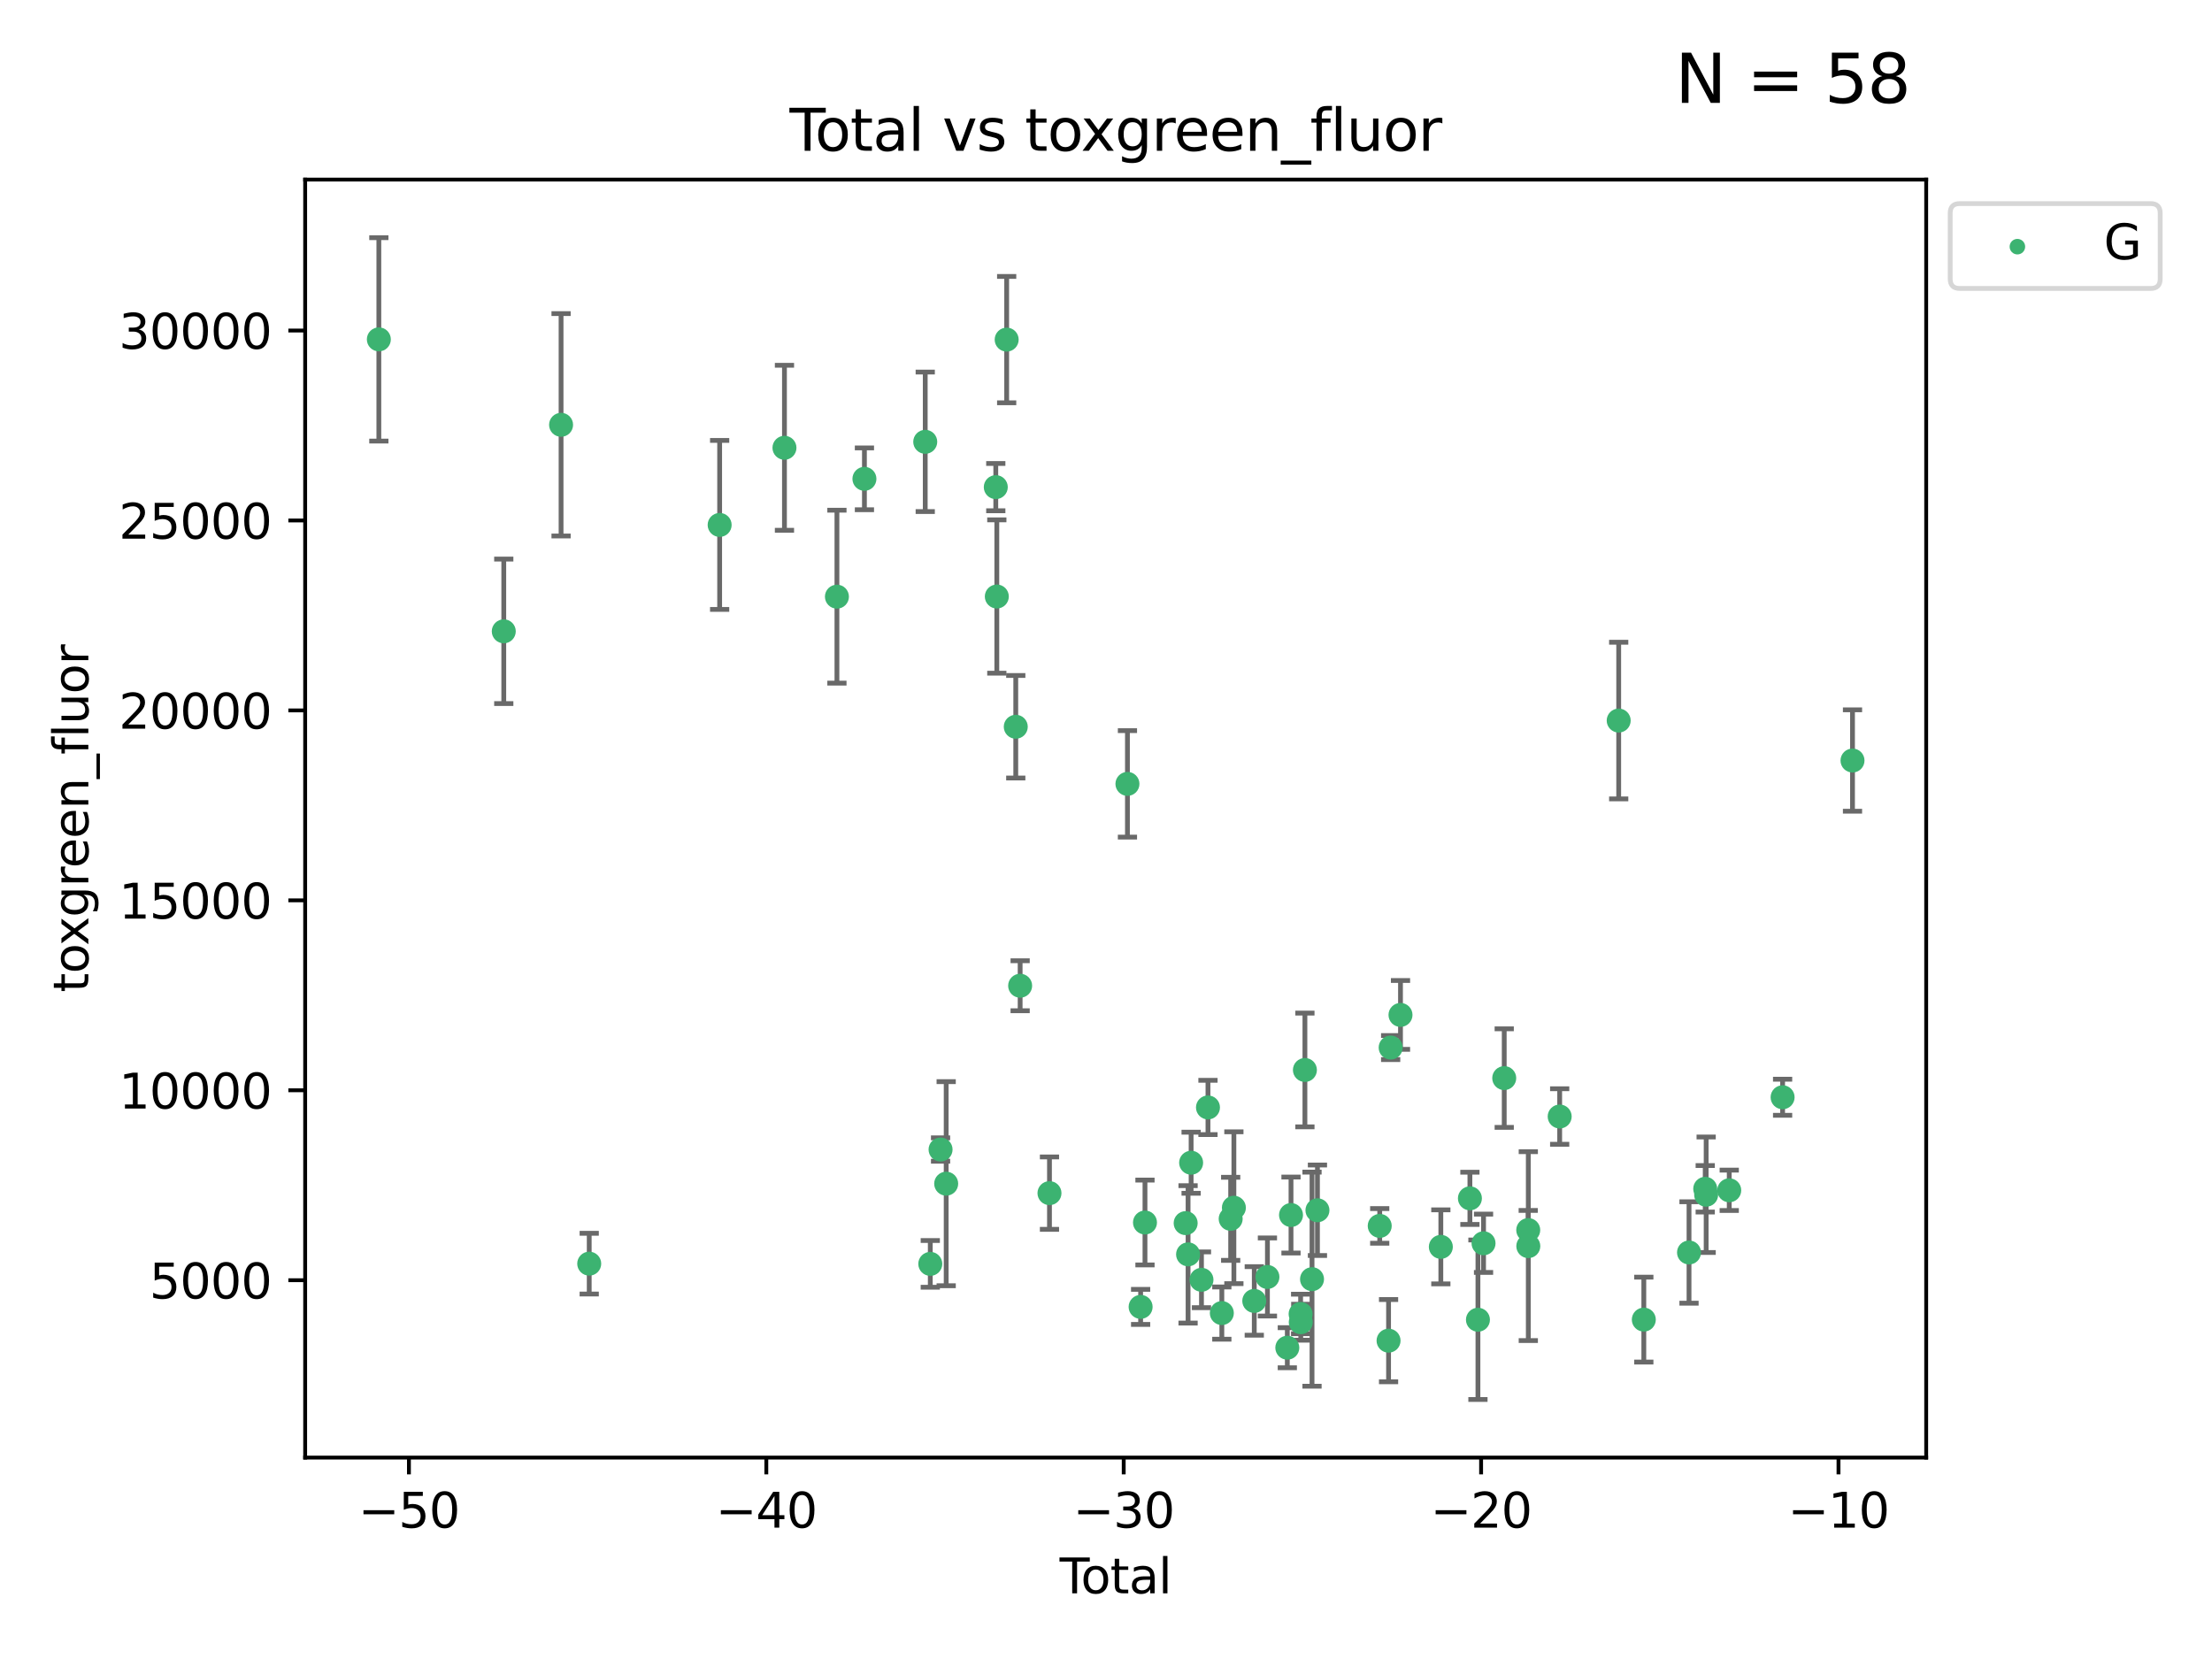 <?xml version="1.0" encoding="utf-8" standalone="no"?>
<!DOCTYPE svg PUBLIC "-//W3C//DTD SVG 1.1//EN"
  "http://www.w3.org/Graphics/SVG/1.1/DTD/svg11.dtd">
<svg xmlns:xlink="http://www.w3.org/1999/xlink" width="460.8pt" height="345.6pt" viewBox="0 0 460.8 345.6" xmlns="http://www.w3.org/2000/svg" version="1.1">
 <defs>
  <style type="text/css">*{stroke-linejoin: round; stroke-linecap: butt}</style>
 </defs>
 <g id="figure_1">
  <g id="patch_1">
   <path d="M 0 345.6 
L 460.8 345.6 
L 460.8 0 
L 0 0 
z
" style="fill: #ffffff"/>
  </g>
  <g id="axes_1">
   <g id="patch_2">
    <path d="M 63.571 303.64 
L 401.26 303.64 
L 401.26 37.411 
L 63.571 37.411 
z
" style="fill: #ffffff"/>
   </g>
   <g id="PathCollection_1">
    <defs>
     <path id="m71e9129269" d="M 0 1.118 
C 0.297 1.118 0.581 1 0.791 0.791 
C 1 0.581 1.118 0.297 1.118 0 
C 1.118 -0.297 1 -0.581 0.791 -0.791 
C 0.581 -1 0.297 -1.118 0 -1.118 
C -0.297 -1.118 -0.581 -1 -0.791 -0.791 
C -1 -0.581 -1.118 -0.297 -1.118 0 
C -1.118 0.297 -1 0.581 -0.791 0.791 
C -0.581 1 -0.297 1.118 0 1.118 
z
" style="stroke: #3cb371"/>
    </defs>
    <g clip-path="url(#pfff78ee915)">
     <use xlink:href="#m71e9129269" x="78.921" y="70.697" style="fill: #3cb371; stroke: #3cb371"/>
     <use xlink:href="#m71e9129269" x="104.945" y="131.515" style="fill: #3cb371; stroke: #3cb371"/>
     <use xlink:href="#m71e9129269" x="116.882" y="88.495" style="fill: #3cb371; stroke: #3cb371"/>
     <use xlink:href="#m71e9129269" x="122.745" y="263.244" style="fill: #3cb371; stroke: #3cb371"/>
     <use xlink:href="#m71e9129269" x="149.915" y="109.353" style="fill: #3cb371; stroke: #3cb371"/>
     <use xlink:href="#m71e9129269" x="163.418" y="93.281" style="fill: #3cb371; stroke: #3cb371"/>
     <use xlink:href="#m71e9129269" x="174.347" y="124.296" style="fill: #3cb371; stroke: #3cb371"/>
     <use xlink:href="#m71e9129269" x="180.076" y="99.749" style="fill: #3cb371; stroke: #3cb371"/>
     <use xlink:href="#m71e9129269" x="192.744" y="92.039" style="fill: #3cb371; stroke: #3cb371"/>
     <use xlink:href="#m71e9129269" x="193.795" y="263.288" style="fill: #3cb371; stroke: #3cb371"/>
     <use xlink:href="#m71e9129269" x="195.937" y="239.466" style="fill: #3cb371; stroke: #3cb371"/>
     <use xlink:href="#m71e9129269" x="197.107" y="246.582" style="fill: #3cb371; stroke: #3cb371"/>
     <use xlink:href="#m71e9129269" x="207.44" y="101.477" style="fill: #3cb371; stroke: #3cb371"/>
     <use xlink:href="#m71e9129269" x="207.655" y="124.265" style="fill: #3cb371; stroke: #3cb371"/>
     <use xlink:href="#m71e9129269" x="209.708" y="70.746" style="fill: #3cb371; stroke: #3cb371"/>
     <use xlink:href="#m71e9129269" x="211.603" y="151.397" style="fill: #3cb371; stroke: #3cb371"/>
     <use xlink:href="#m71e9129269" x="212.514" y="205.347" style="fill: #3cb371; stroke: #3cb371"/>
     <use xlink:href="#m71e9129269" x="218.625" y="248.554" style="fill: #3cb371; stroke: #3cb371"/>
     <use xlink:href="#m71e9129269" x="234.867" y="163.297" style="fill: #3cb371; stroke: #3cb371"/>
     <use xlink:href="#m71e9129269" x="237.612" y="272.248" style="fill: #3cb371; stroke: #3cb371"/>
     <use xlink:href="#m71e9129269" x="238.521" y="254.672" style="fill: #3cb371; stroke: #3cb371"/>
     <use xlink:href="#m71e9129269" x="246.995" y="254.801" style="fill: #3cb371; stroke: #3cb371"/>
     <use xlink:href="#m71e9129269" x="247.498" y="261.306" style="fill: #3cb371; stroke: #3cb371"/>
     <use xlink:href="#m71e9129269" x="248.132" y="242.216" style="fill: #3cb371; stroke: #3cb371"/>
     <use xlink:href="#m71e9129269" x="250.289" y="266.605" style="fill: #3cb371; stroke: #3cb371"/>
     <use xlink:href="#m71e9129269" x="251.643" y="230.701" style="fill: #3cb371; stroke: #3cb371"/>
     <use xlink:href="#m71e9129269" x="254.53" y="273.537" style="fill: #3cb371; stroke: #3cb371"/>
     <use xlink:href="#m71e9129269" x="256.372" y="253.906" style="fill: #3cb371; stroke: #3cb371"/>
     <use xlink:href="#m71e9129269" x="257.041" y="251.593" style="fill: #3cb371; stroke: #3cb371"/>
     <use xlink:href="#m71e9129269" x="261.288" y="271.005" style="fill: #3cb371; stroke: #3cb371"/>
     <use xlink:href="#m71e9129269" x="264.028" y="266.018" style="fill: #3cb371; stroke: #3cb371"/>
     <use xlink:href="#m71e9129269" x="268.172" y="280.752" style="fill: #3cb371; stroke: #3cb371"/>
     <use xlink:href="#m71e9129269" x="268.941" y="253.111" style="fill: #3cb371; stroke: #3cb371"/>
     <use xlink:href="#m71e9129269" x="270.942" y="273.724" style="fill: #3cb371; stroke: #3cb371"/>
     <use xlink:href="#m71e9129269" x="270.973" y="275.443" style="fill: #3cb371; stroke: #3cb371"/>
     <use xlink:href="#m71e9129269" x="271.837" y="222.895" style="fill: #3cb371; stroke: #3cb371"/>
     <use xlink:href="#m71e9129269" x="273.319" y="266.474" style="fill: #3cb371; stroke: #3cb371"/>
     <use xlink:href="#m71e9129269" x="274.449" y="252.122" style="fill: #3cb371; stroke: #3cb371"/>
     <use xlink:href="#m71e9129269" x="287.421" y="255.377" style="fill: #3cb371; stroke: #3cb371"/>
     <use xlink:href="#m71e9129269" x="289.262" y="279.285" style="fill: #3cb371; stroke: #3cb371"/>
     <use xlink:href="#m71e9129269" x="289.699" y="218.227" style="fill: #3cb371; stroke: #3cb371"/>
     <use xlink:href="#m71e9129269" x="291.75" y="211.426" style="fill: #3cb371; stroke: #3cb371"/>
     <use xlink:href="#m71e9129269" x="300.153" y="259.745" style="fill: #3cb371; stroke: #3cb371"/>
     <use xlink:href="#m71e9129269" x="306.209" y="249.634" style="fill: #3cb371; stroke: #3cb371"/>
     <use xlink:href="#m71e9129269" x="307.883" y="274.926" style="fill: #3cb371; stroke: #3cb371"/>
     <use xlink:href="#m71e9129269" x="309.049" y="258.998" style="fill: #3cb371; stroke: #3cb371"/>
     <use xlink:href="#m71e9129269" x="313.358" y="224.588" style="fill: #3cb371; stroke: #3cb371"/>
     <use xlink:href="#m71e9129269" x="318.359" y="256.243" style="fill: #3cb371; stroke: #3cb371"/>
     <use xlink:href="#m71e9129269" x="318.374" y="259.592" style="fill: #3cb371; stroke: #3cb371"/>
     <use xlink:href="#m71e9129269" x="324.91" y="232.59" style="fill: #3cb371; stroke: #3cb371"/>
     <use xlink:href="#m71e9129269" x="337.204" y="150.105" style="fill: #3cb371; stroke: #3cb371"/>
     <use xlink:href="#m71e9129269" x="342.437" y="274.898" style="fill: #3cb371; stroke: #3cb371"/>
     <use xlink:href="#m71e9129269" x="351.854" y="260.916" style="fill: #3cb371; stroke: #3cb371"/>
     <use xlink:href="#m71e9129269" x="355.23" y="247.646" style="fill: #3cb371; stroke: #3cb371"/>
     <use xlink:href="#m71e9129269" x="355.424" y="248.886" style="fill: #3cb371; stroke: #3cb371"/>
     <use xlink:href="#m71e9129269" x="360.232" y="247.962" style="fill: #3cb371; stroke: #3cb371"/>
     <use xlink:href="#m71e9129269" x="371.349" y="228.579" style="fill: #3cb371; stroke: #3cb371"/>
     <use xlink:href="#m71e9129269" x="385.911" y="158.432" style="fill: #3cb371; stroke: #3cb371"/>
    </g>
   </g>
   <g id="matplotlib.axis_1">
    <g id="xtick_1">
     <g id="line2d_1">
      <defs>
       <path id="m20d4a70b14" d="M 0 0 
L 0 3.5 
" style="stroke: #000000; stroke-width: 0.8"/>
      </defs>
      <g>
       <use xlink:href="#m20d4a70b14" x="85.187" y="303.64" style="stroke: #000000; stroke-width: 0.8"/>
      </g>
     </g>
     <g id="text_1">
      <!-- −50 -->
      <g transform="translate(74.634 318.238)scale(0.1 -0.1)">
       <defs>
        <path id="DejaVuSans-2212" d="M 678 2272 
L 4684 2272 
L 4684 1741 
L 678 1741 
L 678 2272 
z
" transform="scale(0.016)"/>
        <path id="DejaVuSans-35" d="M 691 4666 
L 3169 4666 
L 3169 4134 
L 1269 4134 
L 1269 2991 
Q 1406 3038 1543 3061 
Q 1681 3084 1819 3084 
Q 2600 3084 3056 2656 
Q 3513 2228 3513 1497 
Q 3513 744 3044 326 
Q 2575 -91 1722 -91 
Q 1428 -91 1123 -41 
Q 819 9 494 109 
L 494 744 
Q 775 591 1075 516 
Q 1375 441 1709 441 
Q 2250 441 2565 725 
Q 2881 1009 2881 1497 
Q 2881 1984 2565 2268 
Q 2250 2553 1709 2553 
Q 1456 2553 1204 2497 
Q 953 2441 691 2322 
L 691 4666 
z
" transform="scale(0.016)"/>
        <path id="DejaVuSans-30" d="M 2034 4250 
Q 1547 4250 1301 3770 
Q 1056 3291 1056 2328 
Q 1056 1369 1301 889 
Q 1547 409 2034 409 
Q 2525 409 2770 889 
Q 3016 1369 3016 2328 
Q 3016 3291 2770 3770 
Q 2525 4250 2034 4250 
z
M 2034 4750 
Q 2819 4750 3233 4129 
Q 3647 3509 3647 2328 
Q 3647 1150 3233 529 
Q 2819 -91 2034 -91 
Q 1250 -91 836 529 
Q 422 1150 422 2328 
Q 422 3509 836 4129 
Q 1250 4750 2034 4750 
z
" transform="scale(0.016)"/>
       </defs>
       <use xlink:href="#DejaVuSans-2212"/>
       <use xlink:href="#DejaVuSans-35" x="83.789"/>
       <use xlink:href="#DejaVuSans-30" x="147.412"/>
      </g>
     </g>
    </g>
    <g id="xtick_2">
     <g id="line2d_2">
      <g>
       <use xlink:href="#m20d4a70b14" x="159.638" y="303.64" style="stroke: #000000; stroke-width: 0.8"/>
      </g>
     </g>
     <g id="text_2">
      <!-- −40 -->
      <g transform="translate(149.086 318.238)scale(0.1 -0.1)">
       <defs>
        <path id="DejaVuSans-34" d="M 2419 4116 
L 825 1625 
L 2419 1625 
L 2419 4116 
z
M 2253 4666 
L 3047 4666 
L 3047 1625 
L 3713 1625 
L 3713 1100 
L 3047 1100 
L 3047 0 
L 2419 0 
L 2419 1100 
L 313 1100 
L 313 1709 
L 2253 4666 
z
" transform="scale(0.016)"/>
       </defs>
       <use xlink:href="#DejaVuSans-2212"/>
       <use xlink:href="#DejaVuSans-34" x="83.789"/>
       <use xlink:href="#DejaVuSans-30" x="147.412"/>
      </g>
     </g>
    </g>
    <g id="xtick_3">
     <g id="line2d_3">
      <g>
       <use xlink:href="#m20d4a70b14" x="234.089" y="303.64" style="stroke: #000000; stroke-width: 0.8"/>
      </g>
     </g>
     <g id="text_3">
      <!-- −30 -->
      <g transform="translate(223.537 318.238)scale(0.1 -0.1)">
       <defs>
        <path id="DejaVuSans-33" d="M 2597 2516 
Q 3050 2419 3304 2112 
Q 3559 1806 3559 1356 
Q 3559 666 3084 287 
Q 2609 -91 1734 -91 
Q 1441 -91 1130 -33 
Q 819 25 488 141 
L 488 750 
Q 750 597 1062 519 
Q 1375 441 1716 441 
Q 2309 441 2620 675 
Q 2931 909 2931 1356 
Q 2931 1769 2642 2001 
Q 2353 2234 1838 2234 
L 1294 2234 
L 1294 2753 
L 1863 2753 
Q 2328 2753 2575 2939 
Q 2822 3125 2822 3475 
Q 2822 3834 2567 4026 
Q 2313 4219 1838 4219 
Q 1578 4219 1281 4162 
Q 984 4106 628 3988 
L 628 4550 
Q 988 4650 1302 4700 
Q 1616 4750 1894 4750 
Q 2613 4750 3031 4423 
Q 3450 4097 3450 3541 
Q 3450 3153 3228 2886 
Q 3006 2619 2597 2516 
z
" transform="scale(0.016)"/>
       </defs>
       <use xlink:href="#DejaVuSans-2212"/>
       <use xlink:href="#DejaVuSans-33" x="83.789"/>
       <use xlink:href="#DejaVuSans-30" x="147.412"/>
      </g>
     </g>
    </g>
    <g id="xtick_4">
     <g id="line2d_4">
      <g>
       <use xlink:href="#m20d4a70b14" x="308.541" y="303.64" style="stroke: #000000; stroke-width: 0.8"/>
      </g>
     </g>
     <g id="text_4">
      <!-- −20 -->
      <g transform="translate(297.988 318.238)scale(0.1 -0.1)">
       <defs>
        <path id="DejaVuSans-32" d="M 1228 531 
L 3431 531 
L 3431 0 
L 469 0 
L 469 531 
Q 828 903 1448 1529 
Q 2069 2156 2228 2338 
Q 2531 2678 2651 2914 
Q 2772 3150 2772 3378 
Q 2772 3750 2511 3984 
Q 2250 4219 1831 4219 
Q 1534 4219 1204 4116 
Q 875 4013 500 3803 
L 500 4441 
Q 881 4594 1212 4672 
Q 1544 4750 1819 4750 
Q 2544 4750 2975 4387 
Q 3406 4025 3406 3419 
Q 3406 3131 3298 2873 
Q 3191 2616 2906 2266 
Q 2828 2175 2409 1742 
Q 1991 1309 1228 531 
z
" transform="scale(0.016)"/>
       </defs>
       <use xlink:href="#DejaVuSans-2212"/>
       <use xlink:href="#DejaVuSans-32" x="83.789"/>
       <use xlink:href="#DejaVuSans-30" x="147.412"/>
      </g>
     </g>
    </g>
    <g id="xtick_5">
     <g id="line2d_5">
      <g>
       <use xlink:href="#m20d4a70b14" x="382.992" y="303.64" style="stroke: #000000; stroke-width: 0.8"/>
      </g>
     </g>
     <g id="text_5">
      <!-- −10 -->
      <g transform="translate(372.44 318.238)scale(0.1 -0.1)">
       <defs>
        <path id="DejaVuSans-31" d="M 794 531 
L 1825 531 
L 1825 4091 
L 703 3866 
L 703 4441 
L 1819 4666 
L 2450 4666 
L 2450 531 
L 3481 531 
L 3481 0 
L 794 0 
L 794 531 
z
" transform="scale(0.016)"/>
       </defs>
       <use xlink:href="#DejaVuSans-2212"/>
       <use xlink:href="#DejaVuSans-31" x="83.789"/>
       <use xlink:href="#DejaVuSans-30" x="147.412"/>
      </g>
     </g>
    </g>
    <g id="text_6">
     <!-- Total -->
     <g transform="translate(220.739 331.917)scale(0.1 -0.1)">
      <defs>
       <path id="DejaVuSans-54" d="M -19 4666 
L 3928 4666 
L 3928 4134 
L 2272 4134 
L 2272 0 
L 1638 0 
L 1638 4134 
L -19 4134 
L -19 4666 
z
" transform="scale(0.016)"/>
       <path id="DejaVuSans-6f" d="M 1959 3097 
Q 1497 3097 1228 2736 
Q 959 2375 959 1747 
Q 959 1119 1226 758 
Q 1494 397 1959 397 
Q 2419 397 2687 759 
Q 2956 1122 2956 1747 
Q 2956 2369 2687 2733 
Q 2419 3097 1959 3097 
z
M 1959 3584 
Q 2709 3584 3137 3096 
Q 3566 2609 3566 1747 
Q 3566 888 3137 398 
Q 2709 -91 1959 -91 
Q 1206 -91 779 398 
Q 353 888 353 1747 
Q 353 2609 779 3096 
Q 1206 3584 1959 3584 
z
" transform="scale(0.016)"/>
       <path id="DejaVuSans-74" d="M 1172 4494 
L 1172 3500 
L 2356 3500 
L 2356 3053 
L 1172 3053 
L 1172 1153 
Q 1172 725 1289 603 
Q 1406 481 1766 481 
L 2356 481 
L 2356 0 
L 1766 0 
Q 1100 0 847 248 
Q 594 497 594 1153 
L 594 3053 
L 172 3053 
L 172 3500 
L 594 3500 
L 594 4494 
L 1172 4494 
z
" transform="scale(0.016)"/>
       <path id="DejaVuSans-61" d="M 2194 1759 
Q 1497 1759 1228 1600 
Q 959 1441 959 1056 
Q 959 750 1161 570 
Q 1363 391 1709 391 
Q 2188 391 2477 730 
Q 2766 1069 2766 1631 
L 2766 1759 
L 2194 1759 
z
M 3341 1997 
L 3341 0 
L 2766 0 
L 2766 531 
Q 2569 213 2275 61 
Q 1981 -91 1556 -91 
Q 1019 -91 701 211 
Q 384 513 384 1019 
Q 384 1609 779 1909 
Q 1175 2209 1959 2209 
L 2766 2209 
L 2766 2266 
Q 2766 2663 2505 2880 
Q 2244 3097 1772 3097 
Q 1472 3097 1187 3025 
Q 903 2953 641 2809 
L 641 3341 
Q 956 3463 1253 3523 
Q 1550 3584 1831 3584 
Q 2591 3584 2966 3190 
Q 3341 2797 3341 1997 
z
" transform="scale(0.016)"/>
       <path id="DejaVuSans-6c" d="M 603 4863 
L 1178 4863 
L 1178 0 
L 603 0 
L 603 4863 
z
" transform="scale(0.016)"/>
      </defs>
      <use xlink:href="#DejaVuSans-54"/>
      <use xlink:href="#DejaVuSans-6f" x="44.084"/>
      <use xlink:href="#DejaVuSans-74" x="105.266"/>
      <use xlink:href="#DejaVuSans-61" x="144.475"/>
      <use xlink:href="#DejaVuSans-6c" x="205.754"/>
     </g>
    </g>
   </g>
   <g id="matplotlib.axis_2">
    <g id="ytick_1">
     <g id="line2d_6">
      <defs>
       <path id="m7f10cccbe1" d="M 0 0 
L -3.5 0 
" style="stroke: #000000; stroke-width: 0.8"/>
      </defs>
      <g>
       <use xlink:href="#m7f10cccbe1" x="63.571" y="266.693" style="stroke: #000000; stroke-width: 0.8"/>
      </g>
     </g>
     <g id="text_7">
      <!-- 5000 -->
      <g transform="translate(31.121 270.492)scale(0.1 -0.1)">
       <use xlink:href="#DejaVuSans-35"/>
       <use xlink:href="#DejaVuSans-30" x="63.623"/>
       <use xlink:href="#DejaVuSans-30" x="127.246"/>
       <use xlink:href="#DejaVuSans-30" x="190.869"/>
      </g>
     </g>
    </g>
    <g id="ytick_2">
     <g id="line2d_7">
      <g>
       <use xlink:href="#m7f10cccbe1" x="63.571" y="227.125" style="stroke: #000000; stroke-width: 0.8"/>
      </g>
     </g>
     <g id="text_8">
      <!-- 10000 -->
      <g transform="translate(24.759 230.924)scale(0.1 -0.1)">
       <use xlink:href="#DejaVuSans-31"/>
       <use xlink:href="#DejaVuSans-30" x="63.623"/>
       <use xlink:href="#DejaVuSans-30" x="127.246"/>
       <use xlink:href="#DejaVuSans-30" x="190.869"/>
       <use xlink:href="#DejaVuSans-30" x="254.492"/>
      </g>
     </g>
    </g>
    <g id="ytick_3">
     <g id="line2d_8">
      <g>
       <use xlink:href="#m7f10cccbe1" x="63.571" y="187.557" style="stroke: #000000; stroke-width: 0.8"/>
      </g>
     </g>
     <g id="text_9">
      <!-- 15000 -->
      <g transform="translate(24.759 191.356)scale(0.1 -0.1)">
       <use xlink:href="#DejaVuSans-31"/>
       <use xlink:href="#DejaVuSans-35" x="63.623"/>
       <use xlink:href="#DejaVuSans-30" x="127.246"/>
       <use xlink:href="#DejaVuSans-30" x="190.869"/>
       <use xlink:href="#DejaVuSans-30" x="254.492"/>
      </g>
     </g>
    </g>
    <g id="ytick_4">
     <g id="line2d_9">
      <g>
       <use xlink:href="#m7f10cccbe1" x="63.571" y="147.989" style="stroke: #000000; stroke-width: 0.8"/>
      </g>
     </g>
     <g id="text_10">
      <!-- 20000 -->
      <g transform="translate(24.759 151.788)scale(0.1 -0.1)">
       <use xlink:href="#DejaVuSans-32"/>
       <use xlink:href="#DejaVuSans-30" x="63.623"/>
       <use xlink:href="#DejaVuSans-30" x="127.246"/>
       <use xlink:href="#DejaVuSans-30" x="190.869"/>
       <use xlink:href="#DejaVuSans-30" x="254.492"/>
      </g>
     </g>
    </g>
    <g id="ytick_5">
     <g id="line2d_10">
      <g>
       <use xlink:href="#m7f10cccbe1" x="63.571" y="108.421" style="stroke: #000000; stroke-width: 0.8"/>
      </g>
     </g>
     <g id="text_11">
      <!-- 25000 -->
      <g transform="translate(24.759 112.22)scale(0.1 -0.1)">
       <use xlink:href="#DejaVuSans-32"/>
       <use xlink:href="#DejaVuSans-35" x="63.623"/>
       <use xlink:href="#DejaVuSans-30" x="127.246"/>
       <use xlink:href="#DejaVuSans-30" x="190.869"/>
       <use xlink:href="#DejaVuSans-30" x="254.492"/>
      </g>
     </g>
    </g>
    <g id="ytick_6">
     <g id="line2d_11">
      <g>
       <use xlink:href="#m7f10cccbe1" x="63.571" y="68.853" style="stroke: #000000; stroke-width: 0.8"/>
      </g>
     </g>
     <g id="text_12">
      <!-- 30000 -->
      <g transform="translate(24.759 72.652)scale(0.1 -0.1)">
       <use xlink:href="#DejaVuSans-33"/>
       <use xlink:href="#DejaVuSans-30" x="63.623"/>
       <use xlink:href="#DejaVuSans-30" x="127.246"/>
       <use xlink:href="#DejaVuSans-30" x="190.869"/>
       <use xlink:href="#DejaVuSans-30" x="254.492"/>
      </g>
     </g>
    </g>
    <g id="text_13">
     <!-- toxgreen_fluor -->
     <g transform="translate(18.401 206.72)rotate(-90)scale(0.1 -0.1)">
      <defs>
       <path id="DejaVuSans-78" d="M 3513 3500 
L 2247 1797 
L 3578 0 
L 2900 0 
L 1881 1375 
L 863 0 
L 184 0 
L 1544 1831 
L 300 3500 
L 978 3500 
L 1906 2253 
L 2834 3500 
L 3513 3500 
z
" transform="scale(0.016)"/>
       <path id="DejaVuSans-67" d="M 2906 1791 
Q 2906 2416 2648 2759 
Q 2391 3103 1925 3103 
Q 1463 3103 1205 2759 
Q 947 2416 947 1791 
Q 947 1169 1205 825 
Q 1463 481 1925 481 
Q 2391 481 2648 825 
Q 2906 1169 2906 1791 
z
M 3481 434 
Q 3481 -459 3084 -895 
Q 2688 -1331 1869 -1331 
Q 1566 -1331 1297 -1286 
Q 1028 -1241 775 -1147 
L 775 -588 
Q 1028 -725 1275 -790 
Q 1522 -856 1778 -856 
Q 2344 -856 2625 -561 
Q 2906 -266 2906 331 
L 2906 616 
Q 2728 306 2450 153 
Q 2172 0 1784 0 
Q 1141 0 747 490 
Q 353 981 353 1791 
Q 353 2603 747 3093 
Q 1141 3584 1784 3584 
Q 2172 3584 2450 3431 
Q 2728 3278 2906 2969 
L 2906 3500 
L 3481 3500 
L 3481 434 
z
" transform="scale(0.016)"/>
       <path id="DejaVuSans-72" d="M 2631 2963 
Q 2534 3019 2420 3045 
Q 2306 3072 2169 3072 
Q 1681 3072 1420 2755 
Q 1159 2438 1159 1844 
L 1159 0 
L 581 0 
L 581 3500 
L 1159 3500 
L 1159 2956 
Q 1341 3275 1631 3429 
Q 1922 3584 2338 3584 
Q 2397 3584 2469 3576 
Q 2541 3569 2628 3553 
L 2631 2963 
z
" transform="scale(0.016)"/>
       <path id="DejaVuSans-65" d="M 3597 1894 
L 3597 1613 
L 953 1613 
Q 991 1019 1311 708 
Q 1631 397 2203 397 
Q 2534 397 2845 478 
Q 3156 559 3463 722 
L 3463 178 
Q 3153 47 2828 -22 
Q 2503 -91 2169 -91 
Q 1331 -91 842 396 
Q 353 884 353 1716 
Q 353 2575 817 3079 
Q 1281 3584 2069 3584 
Q 2775 3584 3186 3129 
Q 3597 2675 3597 1894 
z
M 3022 2063 
Q 3016 2534 2758 2815 
Q 2500 3097 2075 3097 
Q 1594 3097 1305 2825 
Q 1016 2553 972 2059 
L 3022 2063 
z
" transform="scale(0.016)"/>
       <path id="DejaVuSans-6e" d="M 3513 2113 
L 3513 0 
L 2938 0 
L 2938 2094 
Q 2938 2591 2744 2837 
Q 2550 3084 2163 3084 
Q 1697 3084 1428 2787 
Q 1159 2491 1159 1978 
L 1159 0 
L 581 0 
L 581 3500 
L 1159 3500 
L 1159 2956 
Q 1366 3272 1645 3428 
Q 1925 3584 2291 3584 
Q 2894 3584 3203 3211 
Q 3513 2838 3513 2113 
z
" transform="scale(0.016)"/>
       <path id="DejaVuSans-5f" d="M 3263 -1063 
L 3263 -1509 
L -63 -1509 
L -63 -1063 
L 3263 -1063 
z
" transform="scale(0.016)"/>
       <path id="DejaVuSans-66" d="M 2375 4863 
L 2375 4384 
L 1825 4384 
Q 1516 4384 1395 4259 
Q 1275 4134 1275 3809 
L 1275 3500 
L 2222 3500 
L 2222 3053 
L 1275 3053 
L 1275 0 
L 697 0 
L 697 3053 
L 147 3053 
L 147 3500 
L 697 3500 
L 697 3744 
Q 697 4328 969 4595 
Q 1241 4863 1831 4863 
L 2375 4863 
z
" transform="scale(0.016)"/>
       <path id="DejaVuSans-75" d="M 544 1381 
L 544 3500 
L 1119 3500 
L 1119 1403 
Q 1119 906 1312 657 
Q 1506 409 1894 409 
Q 2359 409 2629 706 
Q 2900 1003 2900 1516 
L 2900 3500 
L 3475 3500 
L 3475 0 
L 2900 0 
L 2900 538 
Q 2691 219 2414 64 
Q 2138 -91 1772 -91 
Q 1169 -91 856 284 
Q 544 659 544 1381 
z
M 1991 3584 
L 1991 3584 
z
" transform="scale(0.016)"/>
      </defs>
      <use xlink:href="#DejaVuSans-74"/>
      <use xlink:href="#DejaVuSans-6f" x="39.209"/>
      <use xlink:href="#DejaVuSans-78" x="97.266"/>
      <use xlink:href="#DejaVuSans-67" x="156.445"/>
      <use xlink:href="#DejaVuSans-72" x="219.922"/>
      <use xlink:href="#DejaVuSans-65" x="258.785"/>
      <use xlink:href="#DejaVuSans-65" x="320.309"/>
      <use xlink:href="#DejaVuSans-6e" x="381.832"/>
      <use xlink:href="#DejaVuSans-5f" x="445.211"/>
      <use xlink:href="#DejaVuSans-66" x="495.211"/>
      <use xlink:href="#DejaVuSans-6c" x="530.416"/>
      <use xlink:href="#DejaVuSans-75" x="558.199"/>
      <use xlink:href="#DejaVuSans-6f" x="621.578"/>
      <use xlink:href="#DejaVuSans-72" x="682.76"/>
     </g>
    </g>
   </g>
   <g id="LineCollection_1">
    <path d="M 78.921 91.882 
L 78.921 49.513 
" clip-path="url(#pfff78ee915)" style="fill: none; stroke: #696969"/>
    <path d="M 104.945 146.565 
L 104.945 116.466 
" clip-path="url(#pfff78ee915)" style="fill: none; stroke: #696969"/>
    <path d="M 116.882 111.658 
L 116.882 65.332 
" clip-path="url(#pfff78ee915)" style="fill: none; stroke: #696969"/>
    <path d="M 122.745 269.569 
L 122.745 256.919 
" clip-path="url(#pfff78ee915)" style="fill: none; stroke: #696969"/>
    <path d="M 149.915 126.956 
L 149.915 91.751 
" clip-path="url(#pfff78ee915)" style="fill: none; stroke: #696969"/>
    <path d="M 163.418 110.469 
L 163.418 76.093 
" clip-path="url(#pfff78ee915)" style="fill: none; stroke: #696969"/>
    <path d="M 174.347 142.309 
L 174.347 106.282 
" clip-path="url(#pfff78ee915)" style="fill: none; stroke: #696969"/>
    <path d="M 180.076 106.185 
L 180.076 93.313 
" clip-path="url(#pfff78ee915)" style="fill: none; stroke: #696969"/>
    <path d="M 192.744 106.568 
L 192.744 77.509 
" clip-path="url(#pfff78ee915)" style="fill: none; stroke: #696969"/>
    <path d="M 193.795 268.154 
L 193.795 258.423 
" clip-path="url(#pfff78ee915)" style="fill: none; stroke: #696969"/>
    <path d="M 195.937 241.903 
L 195.937 237.028 
" clip-path="url(#pfff78ee915)" style="fill: none; stroke: #696969"/>
    <path d="M 197.107 267.841 
L 197.107 225.323 
" clip-path="url(#pfff78ee915)" style="fill: none; stroke: #696969"/>
    <path d="M 207.44 106.404 
L 207.44 96.549 
" clip-path="url(#pfff78ee915)" style="fill: none; stroke: #696969"/>
    <path d="M 207.655 140.234 
L 207.655 108.295 
" clip-path="url(#pfff78ee915)" style="fill: none; stroke: #696969"/>
    <path d="M 209.708 83.907 
L 209.708 57.586 
" clip-path="url(#pfff78ee915)" style="fill: none; stroke: #696969"/>
    <path d="M 211.603 162.075 
L 211.603 140.718 
" clip-path="url(#pfff78ee915)" style="fill: none; stroke: #696969"/>
    <path d="M 212.514 210.557 
L 212.514 200.138 
" clip-path="url(#pfff78ee915)" style="fill: none; stroke: #696969"/>
    <path d="M 218.625 256.094 
L 218.625 241.014 
" clip-path="url(#pfff78ee915)" style="fill: none; stroke: #696969"/>
    <path d="M 234.867 174.387 
L 234.867 152.207 
" clip-path="url(#pfff78ee915)" style="fill: none; stroke: #696969"/>
    <path d="M 237.612 275.902 
L 237.612 268.594 
" clip-path="url(#pfff78ee915)" style="fill: none; stroke: #696969"/>
    <path d="M 238.521 263.511 
L 238.521 245.832 
" clip-path="url(#pfff78ee915)" style="fill: none; stroke: #696969"/>
    <path d="M 246.995 255.473 
L 246.995 254.128 
" clip-path="url(#pfff78ee915)" style="fill: none; stroke: #696969"/>
    <path d="M 247.498 275.619 
L 247.498 246.993 
" clip-path="url(#pfff78ee915)" style="fill: none; stroke: #696969"/>
    <path d="M 248.132 248.578 
L 248.132 235.854 
" clip-path="url(#pfff78ee915)" style="fill: none; stroke: #696969"/>
    <path d="M 250.289 272.414 
L 250.289 260.795 
" clip-path="url(#pfff78ee915)" style="fill: none; stroke: #696969"/>
    <path d="M 251.643 236.35 
L 251.643 225.052 
" clip-path="url(#pfff78ee915)" style="fill: none; stroke: #696969"/>
    <path d="M 254.53 278.977 
L 254.53 268.098 
" clip-path="url(#pfff78ee915)" style="fill: none; stroke: #696969"/>
    <path d="M 256.372 262.559 
L 256.372 245.252 
" clip-path="url(#pfff78ee915)" style="fill: none; stroke: #696969"/>
    <path d="M 257.041 267.408 
L 257.041 235.778 
" clip-path="url(#pfff78ee915)" style="fill: none; stroke: #696969"/>
    <path d="M 261.288 278.145 
L 261.288 263.865 
" clip-path="url(#pfff78ee915)" style="fill: none; stroke: #696969"/>
    <path d="M 264.028 274.149 
L 264.028 257.888 
" clip-path="url(#pfff78ee915)" style="fill: none; stroke: #696969"/>
    <path d="M 268.172 284.926 
L 268.172 276.579 
" clip-path="url(#pfff78ee915)" style="fill: none; stroke: #696969"/>
    <path d="M 268.941 261.024 
L 268.941 245.199 
" clip-path="url(#pfff78ee915)" style="fill: none; stroke: #696969"/>
    <path d="M 270.942 277.841 
L 270.942 269.608 
" clip-path="url(#pfff78ee915)" style="fill: none; stroke: #696969"/>
    <path d="M 270.973 279.191 
L 270.973 271.695 
" clip-path="url(#pfff78ee915)" style="fill: none; stroke: #696969"/>
    <path d="M 271.837 234.745 
L 271.837 211.045 
" clip-path="url(#pfff78ee915)" style="fill: none; stroke: #696969"/>
    <path d="M 273.319 288.774 
L 273.319 244.174 
" clip-path="url(#pfff78ee915)" style="fill: none; stroke: #696969"/>
    <path d="M 274.449 261.548 
L 274.449 242.697 
" clip-path="url(#pfff78ee915)" style="fill: none; stroke: #696969"/>
    <path d="M 287.421 258.984 
L 287.421 251.77 
" clip-path="url(#pfff78ee915)" style="fill: none; stroke: #696969"/>
    <path d="M 289.262 287.854 
L 289.262 270.717 
" clip-path="url(#pfff78ee915)" style="fill: none; stroke: #696969"/>
    <path d="M 289.699 220.73 
L 289.699 215.723 
" clip-path="url(#pfff78ee915)" style="fill: none; stroke: #696969"/>
    <path d="M 291.75 218.596 
L 291.75 204.256 
" clip-path="url(#pfff78ee915)" style="fill: none; stroke: #696969"/>
    <path d="M 300.153 267.457 
L 300.153 252.032 
" clip-path="url(#pfff78ee915)" style="fill: none; stroke: #696969"/>
    <path d="M 306.209 255.075 
L 306.209 244.193 
" clip-path="url(#pfff78ee915)" style="fill: none; stroke: #696969"/>
    <path d="M 307.883 291.539 
L 307.883 258.313 
" clip-path="url(#pfff78ee915)" style="fill: none; stroke: #696969"/>
    <path d="M 309.049 265.074 
L 309.049 252.922 
" clip-path="url(#pfff78ee915)" style="fill: none; stroke: #696969"/>
    <path d="M 313.358 234.857 
L 313.358 214.32 
" clip-path="url(#pfff78ee915)" style="fill: none; stroke: #696969"/>
    <path d="M 318.359 260.333 
L 318.359 252.153 
" clip-path="url(#pfff78ee915)" style="fill: none; stroke: #696969"/>
    <path d="M 318.374 279.266 
L 318.374 239.918 
" clip-path="url(#pfff78ee915)" style="fill: none; stroke: #696969"/>
    <path d="M 324.91 238.376 
L 324.91 226.803 
" clip-path="url(#pfff78ee915)" style="fill: none; stroke: #696969"/>
    <path d="M 337.204 166.419 
L 337.204 133.792 
" clip-path="url(#pfff78ee915)" style="fill: none; stroke: #696969"/>
    <path d="M 342.437 283.742 
L 342.437 266.054 
" clip-path="url(#pfff78ee915)" style="fill: none; stroke: #696969"/>
    <path d="M 351.854 271.48 
L 351.854 250.353 
" clip-path="url(#pfff78ee915)" style="fill: none; stroke: #696969"/>
    <path d="M 355.23 252.489 
L 355.23 242.802 
" clip-path="url(#pfff78ee915)" style="fill: none; stroke: #696969"/>
    <path d="M 355.424 260.915 
L 355.424 236.858 
" clip-path="url(#pfff78ee915)" style="fill: none; stroke: #696969"/>
    <path d="M 360.232 252.169 
L 360.232 243.756 
" clip-path="url(#pfff78ee915)" style="fill: none; stroke: #696969"/>
    <path d="M 371.349 232.339 
L 371.349 224.819 
" clip-path="url(#pfff78ee915)" style="fill: none; stroke: #696969"/>
    <path d="M 385.911 168.993 
L 385.911 147.871 
" clip-path="url(#pfff78ee915)" style="fill: none; stroke: #696969"/>
   </g>
   <g id="line2d_12">
    <defs>
     <path id="mcad790577a" d="M 2 0 
L -2 -0 
" style="stroke: #696969"/>
    </defs>
    <g clip-path="url(#pfff78ee915)">
     <use xlink:href="#mcad790577a" x="78.921" y="91.882" style="fill: #696969; stroke: #696969"/>
     <use xlink:href="#mcad790577a" x="104.945" y="146.565" style="fill: #696969; stroke: #696969"/>
     <use xlink:href="#mcad790577a" x="116.882" y="111.658" style="fill: #696969; stroke: #696969"/>
     <use xlink:href="#mcad790577a" x="122.745" y="269.569" style="fill: #696969; stroke: #696969"/>
     <use xlink:href="#mcad790577a" x="149.915" y="126.956" style="fill: #696969; stroke: #696969"/>
     <use xlink:href="#mcad790577a" x="163.418" y="110.469" style="fill: #696969; stroke: #696969"/>
     <use xlink:href="#mcad790577a" x="174.347" y="142.309" style="fill: #696969; stroke: #696969"/>
     <use xlink:href="#mcad790577a" x="180.076" y="106.185" style="fill: #696969; stroke: #696969"/>
     <use xlink:href="#mcad790577a" x="192.744" y="106.568" style="fill: #696969; stroke: #696969"/>
     <use xlink:href="#mcad790577a" x="193.795" y="268.154" style="fill: #696969; stroke: #696969"/>
     <use xlink:href="#mcad790577a" x="195.937" y="241.903" style="fill: #696969; stroke: #696969"/>
     <use xlink:href="#mcad790577a" x="197.107" y="267.841" style="fill: #696969; stroke: #696969"/>
     <use xlink:href="#mcad790577a" x="207.44" y="106.404" style="fill: #696969; stroke: #696969"/>
     <use xlink:href="#mcad790577a" x="207.655" y="140.234" style="fill: #696969; stroke: #696969"/>
     <use xlink:href="#mcad790577a" x="209.708" y="83.907" style="fill: #696969; stroke: #696969"/>
     <use xlink:href="#mcad790577a" x="211.603" y="162.075" style="fill: #696969; stroke: #696969"/>
     <use xlink:href="#mcad790577a" x="212.514" y="210.557" style="fill: #696969; stroke: #696969"/>
     <use xlink:href="#mcad790577a" x="218.625" y="256.094" style="fill: #696969; stroke: #696969"/>
     <use xlink:href="#mcad790577a" x="234.867" y="174.387" style="fill: #696969; stroke: #696969"/>
     <use xlink:href="#mcad790577a" x="237.612" y="275.902" style="fill: #696969; stroke: #696969"/>
     <use xlink:href="#mcad790577a" x="238.521" y="263.511" style="fill: #696969; stroke: #696969"/>
     <use xlink:href="#mcad790577a" x="246.995" y="255.473" style="fill: #696969; stroke: #696969"/>
     <use xlink:href="#mcad790577a" x="247.498" y="275.619" style="fill: #696969; stroke: #696969"/>
     <use xlink:href="#mcad790577a" x="248.132" y="248.578" style="fill: #696969; stroke: #696969"/>
     <use xlink:href="#mcad790577a" x="250.289" y="272.414" style="fill: #696969; stroke: #696969"/>
     <use xlink:href="#mcad790577a" x="251.643" y="236.35" style="fill: #696969; stroke: #696969"/>
     <use xlink:href="#mcad790577a" x="254.53" y="278.977" style="fill: #696969; stroke: #696969"/>
     <use xlink:href="#mcad790577a" x="256.372" y="262.559" style="fill: #696969; stroke: #696969"/>
     <use xlink:href="#mcad790577a" x="257.041" y="267.408" style="fill: #696969; stroke: #696969"/>
     <use xlink:href="#mcad790577a" x="261.288" y="278.145" style="fill: #696969; stroke: #696969"/>
     <use xlink:href="#mcad790577a" x="264.028" y="274.149" style="fill: #696969; stroke: #696969"/>
     <use xlink:href="#mcad790577a" x="268.172" y="284.926" style="fill: #696969; stroke: #696969"/>
     <use xlink:href="#mcad790577a" x="268.941" y="261.024" style="fill: #696969; stroke: #696969"/>
     <use xlink:href="#mcad790577a" x="270.942" y="277.841" style="fill: #696969; stroke: #696969"/>
     <use xlink:href="#mcad790577a" x="270.973" y="279.191" style="fill: #696969; stroke: #696969"/>
     <use xlink:href="#mcad790577a" x="271.837" y="234.745" style="fill: #696969; stroke: #696969"/>
     <use xlink:href="#mcad790577a" x="273.319" y="288.774" style="fill: #696969; stroke: #696969"/>
     <use xlink:href="#mcad790577a" x="274.449" y="261.548" style="fill: #696969; stroke: #696969"/>
     <use xlink:href="#mcad790577a" x="287.421" y="258.984" style="fill: #696969; stroke: #696969"/>
     <use xlink:href="#mcad790577a" x="289.262" y="287.854" style="fill: #696969; stroke: #696969"/>
     <use xlink:href="#mcad790577a" x="289.699" y="220.73" style="fill: #696969; stroke: #696969"/>
     <use xlink:href="#mcad790577a" x="291.75" y="218.596" style="fill: #696969; stroke: #696969"/>
     <use xlink:href="#mcad790577a" x="300.153" y="267.457" style="fill: #696969; stroke: #696969"/>
     <use xlink:href="#mcad790577a" x="306.209" y="255.075" style="fill: #696969; stroke: #696969"/>
     <use xlink:href="#mcad790577a" x="307.883" y="291.539" style="fill: #696969; stroke: #696969"/>
     <use xlink:href="#mcad790577a" x="309.049" y="265.074" style="fill: #696969; stroke: #696969"/>
     <use xlink:href="#mcad790577a" x="313.358" y="234.857" style="fill: #696969; stroke: #696969"/>
     <use xlink:href="#mcad790577a" x="318.359" y="260.333" style="fill: #696969; stroke: #696969"/>
     <use xlink:href="#mcad790577a" x="318.374" y="279.266" style="fill: #696969; stroke: #696969"/>
     <use xlink:href="#mcad790577a" x="324.91" y="238.376" style="fill: #696969; stroke: #696969"/>
     <use xlink:href="#mcad790577a" x="337.204" y="166.419" style="fill: #696969; stroke: #696969"/>
     <use xlink:href="#mcad790577a" x="342.437" y="283.742" style="fill: #696969; stroke: #696969"/>
     <use xlink:href="#mcad790577a" x="351.854" y="271.48" style="fill: #696969; stroke: #696969"/>
     <use xlink:href="#mcad790577a" x="355.23" y="252.489" style="fill: #696969; stroke: #696969"/>
     <use xlink:href="#mcad790577a" x="355.424" y="260.915" style="fill: #696969; stroke: #696969"/>
     <use xlink:href="#mcad790577a" x="360.232" y="252.169" style="fill: #696969; stroke: #696969"/>
     <use xlink:href="#mcad790577a" x="371.349" y="232.339" style="fill: #696969; stroke: #696969"/>
     <use xlink:href="#mcad790577a" x="385.911" y="168.993" style="fill: #696969; stroke: #696969"/>
    </g>
   </g>
   <g id="line2d_13">
    <g clip-path="url(#pfff78ee915)">
     <use xlink:href="#mcad790577a" x="78.921" y="49.513" style="fill: #696969; stroke: #696969"/>
     <use xlink:href="#mcad790577a" x="104.945" y="116.466" style="fill: #696969; stroke: #696969"/>
     <use xlink:href="#mcad790577a" x="116.882" y="65.332" style="fill: #696969; stroke: #696969"/>
     <use xlink:href="#mcad790577a" x="122.745" y="256.919" style="fill: #696969; stroke: #696969"/>
     <use xlink:href="#mcad790577a" x="149.915" y="91.751" style="fill: #696969; stroke: #696969"/>
     <use xlink:href="#mcad790577a" x="163.418" y="76.093" style="fill: #696969; stroke: #696969"/>
     <use xlink:href="#mcad790577a" x="174.347" y="106.282" style="fill: #696969; stroke: #696969"/>
     <use xlink:href="#mcad790577a" x="180.076" y="93.313" style="fill: #696969; stroke: #696969"/>
     <use xlink:href="#mcad790577a" x="192.744" y="77.509" style="fill: #696969; stroke: #696969"/>
     <use xlink:href="#mcad790577a" x="193.795" y="258.423" style="fill: #696969; stroke: #696969"/>
     <use xlink:href="#mcad790577a" x="195.937" y="237.028" style="fill: #696969; stroke: #696969"/>
     <use xlink:href="#mcad790577a" x="197.107" y="225.323" style="fill: #696969; stroke: #696969"/>
     <use xlink:href="#mcad790577a" x="207.44" y="96.549" style="fill: #696969; stroke: #696969"/>
     <use xlink:href="#mcad790577a" x="207.655" y="108.295" style="fill: #696969; stroke: #696969"/>
     <use xlink:href="#mcad790577a" x="209.708" y="57.586" style="fill: #696969; stroke: #696969"/>
     <use xlink:href="#mcad790577a" x="211.603" y="140.718" style="fill: #696969; stroke: #696969"/>
     <use xlink:href="#mcad790577a" x="212.514" y="200.138" style="fill: #696969; stroke: #696969"/>
     <use xlink:href="#mcad790577a" x="218.625" y="241.014" style="fill: #696969; stroke: #696969"/>
     <use xlink:href="#mcad790577a" x="234.867" y="152.207" style="fill: #696969; stroke: #696969"/>
     <use xlink:href="#mcad790577a" x="237.612" y="268.594" style="fill: #696969; stroke: #696969"/>
     <use xlink:href="#mcad790577a" x="238.521" y="245.832" style="fill: #696969; stroke: #696969"/>
     <use xlink:href="#mcad790577a" x="246.995" y="254.128" style="fill: #696969; stroke: #696969"/>
     <use xlink:href="#mcad790577a" x="247.498" y="246.993" style="fill: #696969; stroke: #696969"/>
     <use xlink:href="#mcad790577a" x="248.132" y="235.854" style="fill: #696969; stroke: #696969"/>
     <use xlink:href="#mcad790577a" x="250.289" y="260.795" style="fill: #696969; stroke: #696969"/>
     <use xlink:href="#mcad790577a" x="251.643" y="225.052" style="fill: #696969; stroke: #696969"/>
     <use xlink:href="#mcad790577a" x="254.53" y="268.098" style="fill: #696969; stroke: #696969"/>
     <use xlink:href="#mcad790577a" x="256.372" y="245.252" style="fill: #696969; stroke: #696969"/>
     <use xlink:href="#mcad790577a" x="257.041" y="235.778" style="fill: #696969; stroke: #696969"/>
     <use xlink:href="#mcad790577a" x="261.288" y="263.865" style="fill: #696969; stroke: #696969"/>
     <use xlink:href="#mcad790577a" x="264.028" y="257.888" style="fill: #696969; stroke: #696969"/>
     <use xlink:href="#mcad790577a" x="268.172" y="276.579" style="fill: #696969; stroke: #696969"/>
     <use xlink:href="#mcad790577a" x="268.941" y="245.199" style="fill: #696969; stroke: #696969"/>
     <use xlink:href="#mcad790577a" x="270.942" y="269.608" style="fill: #696969; stroke: #696969"/>
     <use xlink:href="#mcad790577a" x="270.973" y="271.695" style="fill: #696969; stroke: #696969"/>
     <use xlink:href="#mcad790577a" x="271.837" y="211.045" style="fill: #696969; stroke: #696969"/>
     <use xlink:href="#mcad790577a" x="273.319" y="244.174" style="fill: #696969; stroke: #696969"/>
     <use xlink:href="#mcad790577a" x="274.449" y="242.697" style="fill: #696969; stroke: #696969"/>
     <use xlink:href="#mcad790577a" x="287.421" y="251.77" style="fill: #696969; stroke: #696969"/>
     <use xlink:href="#mcad790577a" x="289.262" y="270.717" style="fill: #696969; stroke: #696969"/>
     <use xlink:href="#mcad790577a" x="289.699" y="215.723" style="fill: #696969; stroke: #696969"/>
     <use xlink:href="#mcad790577a" x="291.75" y="204.256" style="fill: #696969; stroke: #696969"/>
     <use xlink:href="#mcad790577a" x="300.153" y="252.032" style="fill: #696969; stroke: #696969"/>
     <use xlink:href="#mcad790577a" x="306.209" y="244.193" style="fill: #696969; stroke: #696969"/>
     <use xlink:href="#mcad790577a" x="307.883" y="258.313" style="fill: #696969; stroke: #696969"/>
     <use xlink:href="#mcad790577a" x="309.049" y="252.922" style="fill: #696969; stroke: #696969"/>
     <use xlink:href="#mcad790577a" x="313.358" y="214.32" style="fill: #696969; stroke: #696969"/>
     <use xlink:href="#mcad790577a" x="318.359" y="252.153" style="fill: #696969; stroke: #696969"/>
     <use xlink:href="#mcad790577a" x="318.374" y="239.918" style="fill: #696969; stroke: #696969"/>
     <use xlink:href="#mcad790577a" x="324.91" y="226.803" style="fill: #696969; stroke: #696969"/>
     <use xlink:href="#mcad790577a" x="337.204" y="133.792" style="fill: #696969; stroke: #696969"/>
     <use xlink:href="#mcad790577a" x="342.437" y="266.054" style="fill: #696969; stroke: #696969"/>
     <use xlink:href="#mcad790577a" x="351.854" y="250.353" style="fill: #696969; stroke: #696969"/>
     <use xlink:href="#mcad790577a" x="355.23" y="242.802" style="fill: #696969; stroke: #696969"/>
     <use xlink:href="#mcad790577a" x="355.424" y="236.858" style="fill: #696969; stroke: #696969"/>
     <use xlink:href="#mcad790577a" x="360.232" y="243.756" style="fill: #696969; stroke: #696969"/>
     <use xlink:href="#mcad790577a" x="371.349" y="224.819" style="fill: #696969; stroke: #696969"/>
     <use xlink:href="#mcad790577a" x="385.911" y="147.871" style="fill: #696969; stroke: #696969"/>
    </g>
   </g>
   <g id="line2d_14">
    <defs>
     <path id="m6b7955918d" d="M 0 2 
C 0.53 2 1.039 1.789 1.414 1.414 
C 1.789 1.039 2 0.53 2 0 
C 2 -0.53 1.789 -1.039 1.414 -1.414 
C 1.039 -1.789 0.53 -2 0 -2 
C -0.53 -2 -1.039 -1.789 -1.414 -1.414 
C -1.789 -1.039 -2 -0.53 -2 0 
C -2 0.53 -1.789 1.039 -1.414 1.414 
C -1.039 1.789 -0.53 2 0 2 
z
" style="stroke: #3cb371"/>
    </defs>
    <g clip-path="url(#pfff78ee915)">
     <use xlink:href="#m6b7955918d" x="78.921" y="70.697" style="fill: #3cb371; stroke: #3cb371"/>
     <use xlink:href="#m6b7955918d" x="104.945" y="131.515" style="fill: #3cb371; stroke: #3cb371"/>
     <use xlink:href="#m6b7955918d" x="116.882" y="88.495" style="fill: #3cb371; stroke: #3cb371"/>
     <use xlink:href="#m6b7955918d" x="122.745" y="263.244" style="fill: #3cb371; stroke: #3cb371"/>
     <use xlink:href="#m6b7955918d" x="149.915" y="109.353" style="fill: #3cb371; stroke: #3cb371"/>
     <use xlink:href="#m6b7955918d" x="163.418" y="93.281" style="fill: #3cb371; stroke: #3cb371"/>
     <use xlink:href="#m6b7955918d" x="174.347" y="124.296" style="fill: #3cb371; stroke: #3cb371"/>
     <use xlink:href="#m6b7955918d" x="180.076" y="99.749" style="fill: #3cb371; stroke: #3cb371"/>
     <use xlink:href="#m6b7955918d" x="192.744" y="92.039" style="fill: #3cb371; stroke: #3cb371"/>
     <use xlink:href="#m6b7955918d" x="193.795" y="263.288" style="fill: #3cb371; stroke: #3cb371"/>
     <use xlink:href="#m6b7955918d" x="195.937" y="239.466" style="fill: #3cb371; stroke: #3cb371"/>
     <use xlink:href="#m6b7955918d" x="197.107" y="246.582" style="fill: #3cb371; stroke: #3cb371"/>
     <use xlink:href="#m6b7955918d" x="207.44" y="101.477" style="fill: #3cb371; stroke: #3cb371"/>
     <use xlink:href="#m6b7955918d" x="207.655" y="124.265" style="fill: #3cb371; stroke: #3cb371"/>
     <use xlink:href="#m6b7955918d" x="209.708" y="70.746" style="fill: #3cb371; stroke: #3cb371"/>
     <use xlink:href="#m6b7955918d" x="211.603" y="151.397" style="fill: #3cb371; stroke: #3cb371"/>
     <use xlink:href="#m6b7955918d" x="212.514" y="205.347" style="fill: #3cb371; stroke: #3cb371"/>
     <use xlink:href="#m6b7955918d" x="218.625" y="248.554" style="fill: #3cb371; stroke: #3cb371"/>
     <use xlink:href="#m6b7955918d" x="234.867" y="163.297" style="fill: #3cb371; stroke: #3cb371"/>
     <use xlink:href="#m6b7955918d" x="237.612" y="272.248" style="fill: #3cb371; stroke: #3cb371"/>
     <use xlink:href="#m6b7955918d" x="238.521" y="254.672" style="fill: #3cb371; stroke: #3cb371"/>
     <use xlink:href="#m6b7955918d" x="246.995" y="254.801" style="fill: #3cb371; stroke: #3cb371"/>
     <use xlink:href="#m6b7955918d" x="247.498" y="261.306" style="fill: #3cb371; stroke: #3cb371"/>
     <use xlink:href="#m6b7955918d" x="248.132" y="242.216" style="fill: #3cb371; stroke: #3cb371"/>
     <use xlink:href="#m6b7955918d" x="250.289" y="266.605" style="fill: #3cb371; stroke: #3cb371"/>
     <use xlink:href="#m6b7955918d" x="251.643" y="230.701" style="fill: #3cb371; stroke: #3cb371"/>
     <use xlink:href="#m6b7955918d" x="254.53" y="273.537" style="fill: #3cb371; stroke: #3cb371"/>
     <use xlink:href="#m6b7955918d" x="256.372" y="253.906" style="fill: #3cb371; stroke: #3cb371"/>
     <use xlink:href="#m6b7955918d" x="257.041" y="251.593" style="fill: #3cb371; stroke: #3cb371"/>
     <use xlink:href="#m6b7955918d" x="261.288" y="271.005" style="fill: #3cb371; stroke: #3cb371"/>
     <use xlink:href="#m6b7955918d" x="264.028" y="266.018" style="fill: #3cb371; stroke: #3cb371"/>
     <use xlink:href="#m6b7955918d" x="268.172" y="280.752" style="fill: #3cb371; stroke: #3cb371"/>
     <use xlink:href="#m6b7955918d" x="268.941" y="253.111" style="fill: #3cb371; stroke: #3cb371"/>
     <use xlink:href="#m6b7955918d" x="270.942" y="273.724" style="fill: #3cb371; stroke: #3cb371"/>
     <use xlink:href="#m6b7955918d" x="270.973" y="275.443" style="fill: #3cb371; stroke: #3cb371"/>
     <use xlink:href="#m6b7955918d" x="271.837" y="222.895" style="fill: #3cb371; stroke: #3cb371"/>
     <use xlink:href="#m6b7955918d" x="273.319" y="266.474" style="fill: #3cb371; stroke: #3cb371"/>
     <use xlink:href="#m6b7955918d" x="274.449" y="252.122" style="fill: #3cb371; stroke: #3cb371"/>
     <use xlink:href="#m6b7955918d" x="287.421" y="255.377" style="fill: #3cb371; stroke: #3cb371"/>
     <use xlink:href="#m6b7955918d" x="289.262" y="279.285" style="fill: #3cb371; stroke: #3cb371"/>
     <use xlink:href="#m6b7955918d" x="289.699" y="218.227" style="fill: #3cb371; stroke: #3cb371"/>
     <use xlink:href="#m6b7955918d" x="291.75" y="211.426" style="fill: #3cb371; stroke: #3cb371"/>
     <use xlink:href="#m6b7955918d" x="300.153" y="259.745" style="fill: #3cb371; stroke: #3cb371"/>
     <use xlink:href="#m6b7955918d" x="306.209" y="249.634" style="fill: #3cb371; stroke: #3cb371"/>
     <use xlink:href="#m6b7955918d" x="307.883" y="274.926" style="fill: #3cb371; stroke: #3cb371"/>
     <use xlink:href="#m6b7955918d" x="309.049" y="258.998" style="fill: #3cb371; stroke: #3cb371"/>
     <use xlink:href="#m6b7955918d" x="313.358" y="224.588" style="fill: #3cb371; stroke: #3cb371"/>
     <use xlink:href="#m6b7955918d" x="318.359" y="256.243" style="fill: #3cb371; stroke: #3cb371"/>
     <use xlink:href="#m6b7955918d" x="318.374" y="259.592" style="fill: #3cb371; stroke: #3cb371"/>
     <use xlink:href="#m6b7955918d" x="324.91" y="232.59" style="fill: #3cb371; stroke: #3cb371"/>
     <use xlink:href="#m6b7955918d" x="337.204" y="150.105" style="fill: #3cb371; stroke: #3cb371"/>
     <use xlink:href="#m6b7955918d" x="342.437" y="274.898" style="fill: #3cb371; stroke: #3cb371"/>
     <use xlink:href="#m6b7955918d" x="351.854" y="260.916" style="fill: #3cb371; stroke: #3cb371"/>
     <use xlink:href="#m6b7955918d" x="355.23" y="247.646" style="fill: #3cb371; stroke: #3cb371"/>
     <use xlink:href="#m6b7955918d" x="355.424" y="248.886" style="fill: #3cb371; stroke: #3cb371"/>
     <use xlink:href="#m6b7955918d" x="360.232" y="247.962" style="fill: #3cb371; stroke: #3cb371"/>
     <use xlink:href="#m6b7955918d" x="371.349" y="228.579" style="fill: #3cb371; stroke: #3cb371"/>
     <use xlink:href="#m6b7955918d" x="385.911" y="158.432" style="fill: #3cb371; stroke: #3cb371"/>
    </g>
   </g>
   <g id="patch_3">
    <path d="M 63.571 303.64 
L 63.571 37.411 
" style="fill: none; stroke: #000000; stroke-width: 0.8; stroke-linejoin: miter; stroke-linecap: square"/>
   </g>
   <g id="patch_4">
    <path d="M 401.26 303.64 
L 401.26 37.411 
" style="fill: none; stroke: #000000; stroke-width: 0.8; stroke-linejoin: miter; stroke-linecap: square"/>
   </g>
   <g id="patch_5">
    <path d="M 63.571 303.64 
L 401.26 303.64 
" style="fill: none; stroke: #000000; stroke-width: 0.8; stroke-linejoin: miter; stroke-linecap: square"/>
   </g>
   <g id="patch_6">
    <path d="M 63.571 37.411 
L 401.26 37.411 
" style="fill: none; stroke: #000000; stroke-width: 0.8; stroke-linejoin: miter; stroke-linecap: square"/>
   </g>
   <g id="text_14">
    <!-- N = 58 -->
    <g transform="translate(348.964 21.426)scale(0.14 -0.14)">
     <defs>
      <path id="DejaVuSans-4e" d="M 628 4666 
L 1478 4666 
L 3547 763 
L 3547 4666 
L 4159 4666 
L 4159 0 
L 3309 0 
L 1241 3903 
L 1241 0 
L 628 0 
L 628 4666 
z
" transform="scale(0.016)"/>
      <path id="DejaVuSans-20" transform="scale(0.016)"/>
      <path id="DejaVuSans-3d" d="M 678 2906 
L 4684 2906 
L 4684 2381 
L 678 2381 
L 678 2906 
z
M 678 1631 
L 4684 1631 
L 4684 1100 
L 678 1100 
L 678 1631 
z
" transform="scale(0.016)"/>
      <path id="DejaVuSans-38" d="M 2034 2216 
Q 1584 2216 1326 1975 
Q 1069 1734 1069 1313 
Q 1069 891 1326 650 
Q 1584 409 2034 409 
Q 2484 409 2743 651 
Q 3003 894 3003 1313 
Q 3003 1734 2745 1975 
Q 2488 2216 2034 2216 
z
M 1403 2484 
Q 997 2584 770 2862 
Q 544 3141 544 3541 
Q 544 4100 942 4425 
Q 1341 4750 2034 4750 
Q 2731 4750 3128 4425 
Q 3525 4100 3525 3541 
Q 3525 3141 3298 2862 
Q 3072 2584 2669 2484 
Q 3125 2378 3379 2068 
Q 3634 1759 3634 1313 
Q 3634 634 3220 271 
Q 2806 -91 2034 -91 
Q 1263 -91 848 271 
Q 434 634 434 1313 
Q 434 1759 690 2068 
Q 947 2378 1403 2484 
z
M 1172 3481 
Q 1172 3119 1398 2916 
Q 1625 2713 2034 2713 
Q 2441 2713 2670 2916 
Q 2900 3119 2900 3481 
Q 2900 3844 2670 4047 
Q 2441 4250 2034 4250 
Q 1625 4250 1398 4047 
Q 1172 3844 1172 3481 
z
" transform="scale(0.016)"/>
     </defs>
     <use xlink:href="#DejaVuSans-4e"/>
     <use xlink:href="#DejaVuSans-20" x="74.805"/>
     <use xlink:href="#DejaVuSans-3d" x="106.592"/>
     <use xlink:href="#DejaVuSans-20" x="190.381"/>
     <use xlink:href="#DejaVuSans-35" x="222.168"/>
     <use xlink:href="#DejaVuSans-38" x="285.791"/>
    </g>
   </g>
   <g id="text_15">
    <!-- Total vs toxgreen_fluor -->
    <g transform="translate(164.48 31.411)scale(0.12 -0.12)">
     <defs>
      <path id="DejaVuSans-76" d="M 191 3500 
L 800 3500 
L 1894 563 
L 2988 3500 
L 3597 3500 
L 2284 0 
L 1503 0 
L 191 3500 
z
" transform="scale(0.016)"/>
      <path id="DejaVuSans-73" d="M 2834 3397 
L 2834 2853 
Q 2591 2978 2328 3040 
Q 2066 3103 1784 3103 
Q 1356 3103 1142 2972 
Q 928 2841 928 2578 
Q 928 2378 1081 2264 
Q 1234 2150 1697 2047 
L 1894 2003 
Q 2506 1872 2764 1633 
Q 3022 1394 3022 966 
Q 3022 478 2636 193 
Q 2250 -91 1575 -91 
Q 1294 -91 989 -36 
Q 684 19 347 128 
L 347 722 
Q 666 556 975 473 
Q 1284 391 1588 391 
Q 1994 391 2212 530 
Q 2431 669 2431 922 
Q 2431 1156 2273 1281 
Q 2116 1406 1581 1522 
L 1381 1569 
Q 847 1681 609 1914 
Q 372 2147 372 2553 
Q 372 3047 722 3315 
Q 1072 3584 1716 3584 
Q 2034 3584 2315 3537 
Q 2597 3491 2834 3397 
z
" transform="scale(0.016)"/>
     </defs>
     <use xlink:href="#DejaVuSans-54"/>
     <use xlink:href="#DejaVuSans-6f" x="44.084"/>
     <use xlink:href="#DejaVuSans-74" x="105.266"/>
     <use xlink:href="#DejaVuSans-61" x="144.475"/>
     <use xlink:href="#DejaVuSans-6c" x="205.754"/>
     <use xlink:href="#DejaVuSans-20" x="233.537"/>
     <use xlink:href="#DejaVuSans-76" x="265.324"/>
     <use xlink:href="#DejaVuSans-73" x="324.504"/>
     <use xlink:href="#DejaVuSans-20" x="376.604"/>
     <use xlink:href="#DejaVuSans-74" x="408.391"/>
     <use xlink:href="#DejaVuSans-6f" x="447.6"/>
     <use xlink:href="#DejaVuSans-78" x="505.656"/>
     <use xlink:href="#DejaVuSans-67" x="564.836"/>
     <use xlink:href="#DejaVuSans-72" x="628.312"/>
     <use xlink:href="#DejaVuSans-65" x="667.176"/>
     <use xlink:href="#DejaVuSans-65" x="728.699"/>
     <use xlink:href="#DejaVuSans-6e" x="790.223"/>
     <use xlink:href="#DejaVuSans-5f" x="853.602"/>
     <use xlink:href="#DejaVuSans-66" x="903.602"/>
     <use xlink:href="#DejaVuSans-6c" x="938.807"/>
     <use xlink:href="#DejaVuSans-75" x="966.59"/>
     <use xlink:href="#DejaVuSans-6f" x="1029.969"/>
     <use xlink:href="#DejaVuSans-72" x="1091.15"/>
    </g>
   </g>
   <g id="legend_1">
    <g id="patch_7">
     <path d="M 408.26 60.089 
L 448.008 60.089 
Q 450.008 60.089 450.008 58.089 
L 450.008 44.411 
Q 450.008 42.411 448.008 42.411 
L 408.26 42.411 
Q 406.26 42.411 406.26 44.411 
L 406.26 58.089 
Q 406.26 60.089 408.26 60.089 
z
" style="fill: #ffffff; opacity: 0.8; stroke: #cccccc; stroke-linejoin: miter"/>
    </g>
    <g id="PathCollection_2">
     <g>
      <use xlink:href="#m71e9129269" x="420.26" y="51.385" style="fill: #3cb371; stroke: #3cb371"/>
     </g>
    </g>
    <g id="text_16">
     <!-- G -->
     <g transform="translate(438.26 54.01)scale(0.1 -0.1)">
      <defs>
       <path id="DejaVuSans-47" d="M 3809 666 
L 3809 1919 
L 2778 1919 
L 2778 2438 
L 4434 2438 
L 4434 434 
Q 4069 175 3628 42 
Q 3188 -91 2688 -91 
Q 1594 -91 976 548 
Q 359 1188 359 2328 
Q 359 3472 976 4111 
Q 1594 4750 2688 4750 
Q 3144 4750 3555 4637 
Q 3966 4525 4313 4306 
L 4313 3634 
Q 3963 3931 3569 4081 
Q 3175 4231 2741 4231 
Q 1884 4231 1454 3753 
Q 1025 3275 1025 2328 
Q 1025 1384 1454 906 
Q 1884 428 2741 428 
Q 3075 428 3337 486 
Q 3600 544 3809 666 
z
" transform="scale(0.016)"/>
      </defs>
      <use xlink:href="#DejaVuSans-47"/>
     </g>
    </g>
   </g>
  </g>
 </g>
 <defs>
  <clipPath id="pfff78ee915">
   <rect x="63.571" y="37.411" width="337.689" height="266.229"/>
  </clipPath>
 </defs>
</svg>

